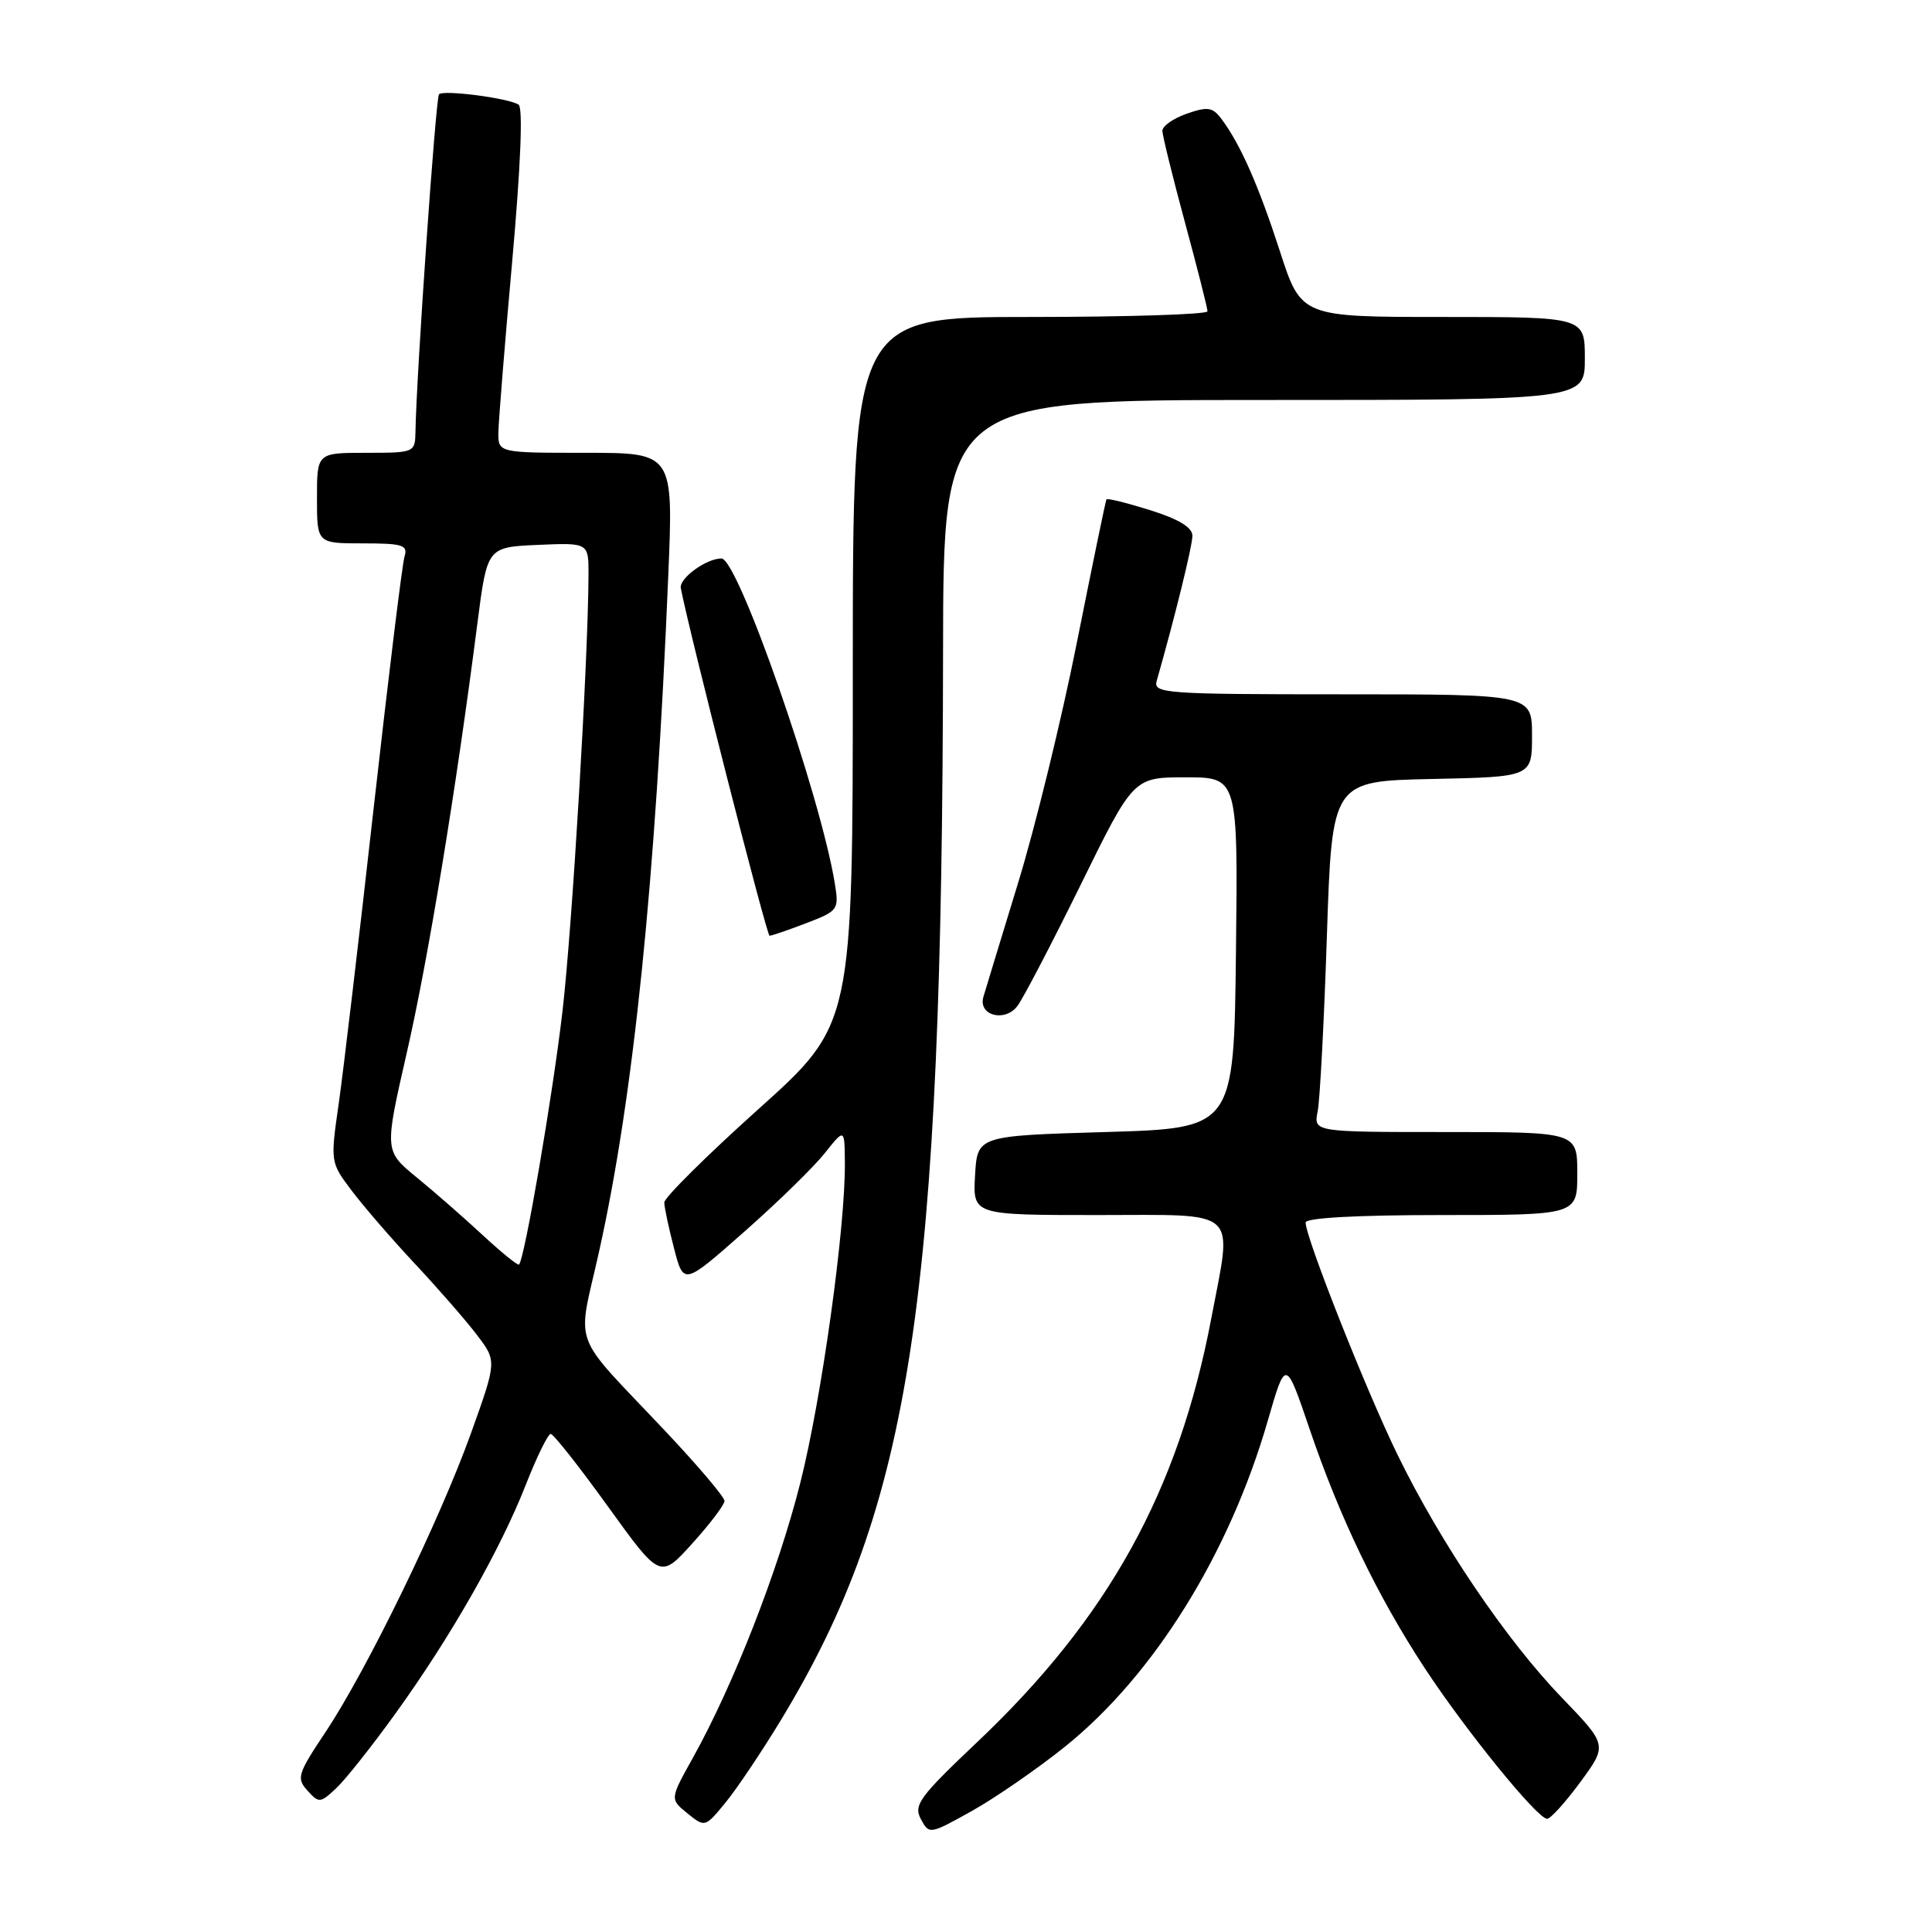 <?xml version="1.0" encoding="UTF-8" standalone="no"?>
<!DOCTYPE svg PUBLIC "-//W3C//DTD SVG 1.1//EN" "http://www.w3.org/Graphics/SVG/1.1/DTD/svg11.dtd" >
<svg xmlns="http://www.w3.org/2000/svg" xmlns:xlink="http://www.w3.org/1999/xlink" version="1.1" viewBox="0 0 256 256">
 <g >
 <path fill="currentColor"
d=" M 141.12 231.44 C 152.88 221.99 162.89 205.91 168.00 188.21 C 170.36 180.04 170.36 180.04 173.51 189.30 C 177.50 201.06 182.51 211.47 188.76 221.00 C 194.19 229.28 203.71 241.00 205.00 241.00 C 205.46 241.00 207.44 238.80 209.42 236.11 C 213.00 231.23 213.00 231.23 206.96 224.96 C 199.56 217.28 190.86 204.42 185.16 192.72 C 181.00 184.19 173.00 163.97 173.00 161.99 C 173.00 161.37 179.83 161.00 191.00 161.00 C 209.00 161.00 209.00 161.00 209.00 155.50 C 209.00 150.00 209.00 150.00 191.53 150.00 C 174.05 150.00 174.05 150.00 174.60 147.25 C 174.90 145.74 175.45 135.28 175.82 124.00 C 176.50 103.50 176.50 103.50 189.75 103.22 C 203.00 102.94 203.00 102.94 203.00 97.47 C 203.00 92.00 203.00 92.00 177.88 92.00 C 154.44 92.00 152.80 91.88 153.26 90.25 C 155.70 81.70 158.00 72.33 158.00 70.99 C 158.00 69.89 156.19 68.79 152.41 67.60 C 149.34 66.64 146.73 65.99 146.61 66.17 C 146.50 66.35 144.75 74.83 142.72 85.00 C 140.70 95.17 137.18 109.58 134.90 117.00 C 132.63 124.42 130.56 131.23 130.30 132.11 C 129.60 134.56 133.15 135.50 134.81 133.30 C 135.57 132.31 139.33 125.09 143.19 117.25 C 150.19 103.00 150.19 103.00 157.11 103.00 C 164.04 103.00 164.04 103.00 163.77 126.25 C 163.50 149.50 163.50 149.50 146.50 150.00 C 129.50 150.50 129.50 150.50 129.20 155.75 C 128.90 161.00 128.90 161.00 145.45 161.00 C 164.52 161.00 163.31 159.89 160.49 174.75 C 156.16 197.57 146.85 214.41 129.44 230.88 C 121.81 238.11 121.03 239.18 122.02 241.04 C 123.12 243.10 123.19 243.08 128.82 239.94 C 131.94 238.19 137.48 234.36 141.12 231.44 Z  M 103.48 227.91 C 120.76 199.40 124.86 172.30 124.96 86.25 C 125.00 53.00 125.00 53.00 167.50 53.00 C 210.00 53.00 210.00 53.00 210.00 47.50 C 210.00 42.00 210.00 42.00 191.21 42.00 C 172.41 42.00 172.41 42.00 169.58 33.25 C 166.75 24.52 164.35 19.09 161.82 15.72 C 160.67 14.20 160.01 14.10 157.24 15.07 C 155.46 15.69 154.01 16.71 154.02 17.35 C 154.04 17.98 155.38 23.45 157.02 29.50 C 158.66 35.55 160.00 40.84 160.00 41.25 C 160.00 41.66 149.43 42.00 136.50 42.00 C 113.00 42.00 113.00 42.00 113.00 88.87 C 113.00 135.74 113.00 135.74 100.50 146.96 C 93.63 153.13 88.01 158.70 88.02 159.34 C 88.03 159.98 88.61 162.71 89.31 165.40 C 90.58 170.31 90.58 170.31 98.61 163.22 C 103.03 159.33 107.82 154.64 109.27 152.82 C 111.91 149.50 111.91 149.50 111.95 154.00 C 112.04 162.55 108.88 185.27 106.03 196.54 C 103.10 208.15 97.16 223.33 91.80 232.94 C 88.76 238.39 88.76 238.39 91.09 240.28 C 93.41 242.16 93.43 242.15 96.15 238.83 C 97.65 237.00 100.95 232.08 103.48 227.91 Z  M 52.48 226.94 C 59.77 216.82 66.28 205.38 69.66 196.77 C 71.12 193.05 72.61 190.00 72.97 190.00 C 73.33 190.00 76.74 194.32 80.55 199.61 C 87.48 209.22 87.48 209.22 91.74 204.51 C 94.08 201.92 96.00 199.39 96.00 198.88 C 96.00 198.37 92.51 194.25 88.25 189.73 C 75.42 176.12 76.47 178.94 79.38 165.84 C 83.96 145.23 86.85 116.99 88.55 76.25 C 89.23 60.00 89.23 60.00 77.61 60.00 C 66.00 60.00 66.00 60.00 66.04 57.25 C 66.07 55.74 66.89 45.50 67.88 34.50 C 68.99 22.06 69.31 14.26 68.72 13.87 C 67.41 13.00 58.79 11.88 58.17 12.49 C 57.74 12.93 55.17 49.69 55.05 57.25 C 55.00 59.96 54.91 60.00 48.50 60.00 C 42.00 60.00 42.00 60.00 42.00 66.00 C 42.00 72.00 42.00 72.00 48.07 72.00 C 53.38 72.00 54.07 72.22 53.60 73.75 C 53.30 74.71 51.47 89.67 49.52 107.00 C 47.58 124.33 45.49 141.99 44.88 146.25 C 43.77 153.97 43.78 154.03 46.59 157.75 C 48.14 159.81 51.93 164.20 55.02 167.50 C 58.11 170.80 61.80 175.04 63.23 176.93 C 65.83 180.36 65.83 180.36 62.40 189.93 C 58.24 201.50 48.61 221.28 43.14 229.50 C 39.43 235.06 39.26 235.63 40.74 237.26 C 42.26 238.95 42.44 238.93 44.56 236.94 C 45.78 235.80 49.35 231.29 52.48 226.94 Z  M 106.82 122.33 C 111.07 120.70 111.18 120.55 110.62 117.08 C 108.72 105.36 97.78 74.00 95.60 74.00 C 93.58 74.00 89.96 76.64 90.21 77.93 C 91.35 83.86 101.59 123.99 101.97 123.99 C 102.22 124.00 104.41 123.25 106.82 122.33 Z  M 63.98 163.68 C 61.51 161.38 57.56 157.93 55.20 156.00 C 50.93 152.50 50.93 152.50 53.90 139.50 C 56.73 127.17 60.45 104.52 63.27 82.50 C 64.56 72.50 64.56 72.50 71.28 72.20 C 78.00 71.91 78.00 71.91 77.98 76.20 C 77.93 87.55 75.83 122.86 74.53 134.02 C 73.23 145.17 69.52 166.82 68.77 167.56 C 68.61 167.72 66.46 165.97 63.98 163.68 Z "/>
</g>
</svg>